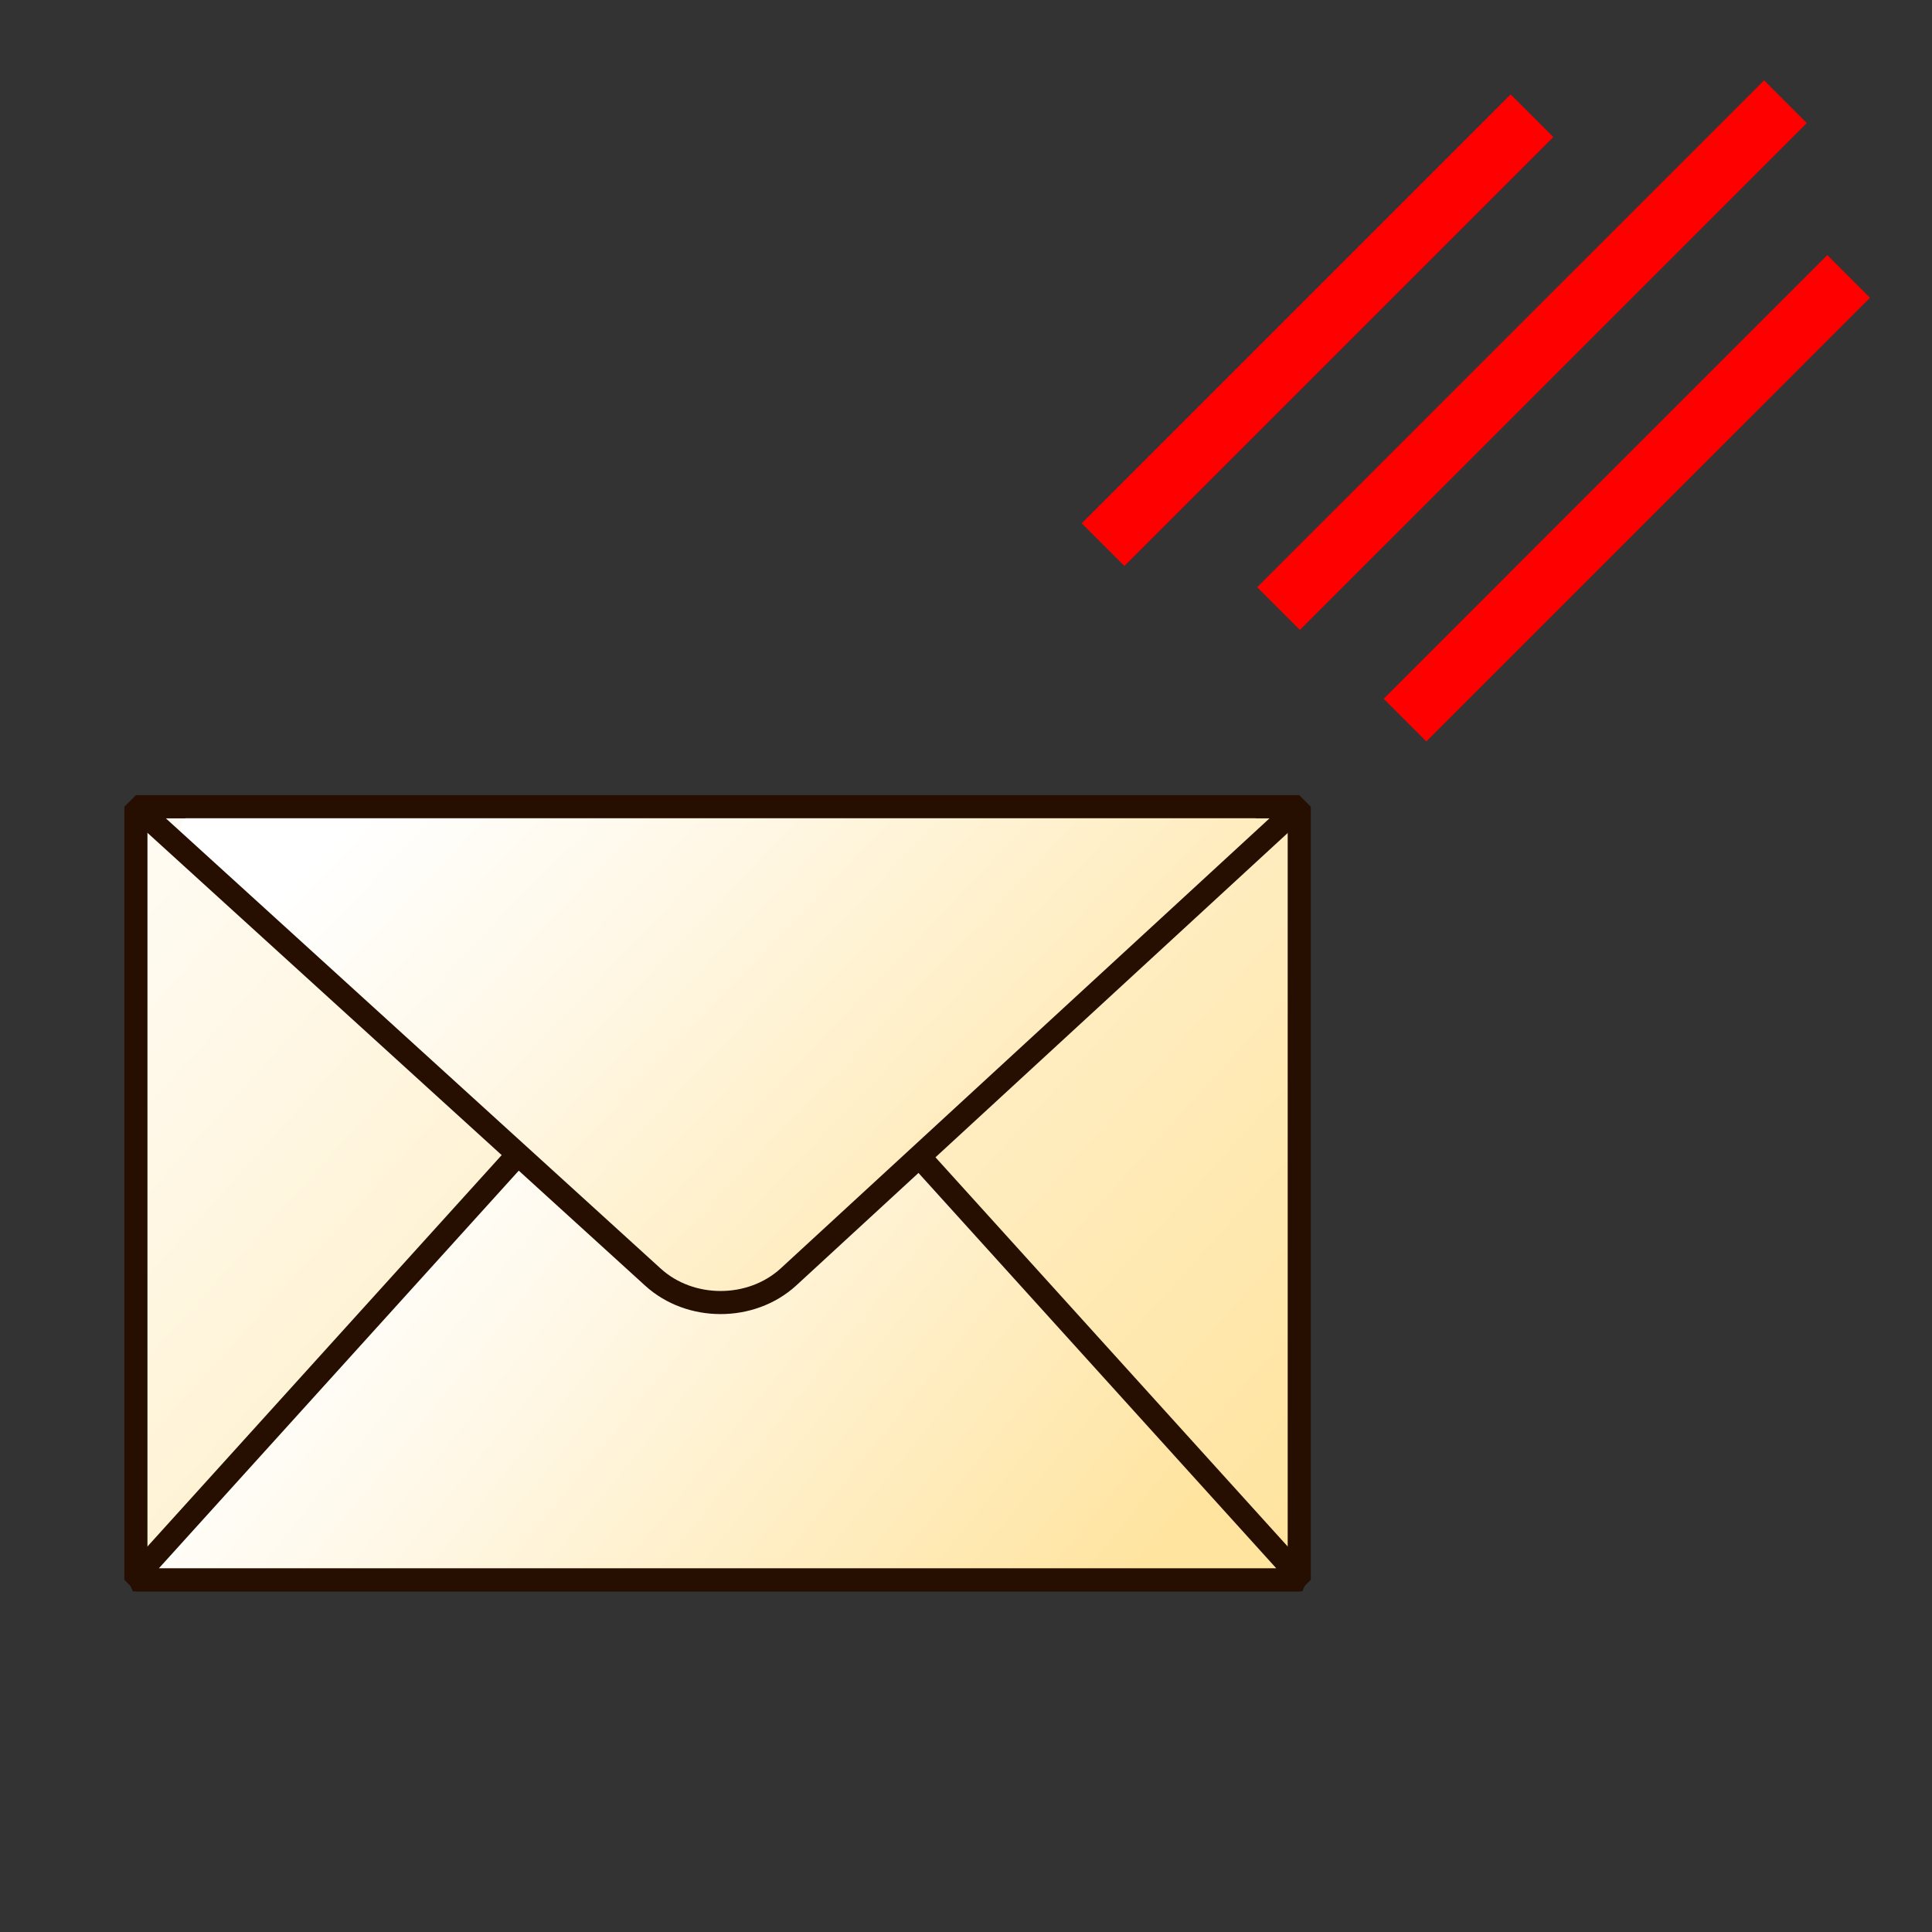 <?xml version="1.0" encoding="utf-8"?>
<!-- Generator: Adobe Illustrator 15.0.2, SVG Export Plug-In . SVG Version: 6.00 Build 0)  -->
<!DOCTYPE svg PUBLIC "-//W3C//DTD SVG 1.1//EN" "http://www.w3.org/Graphics/SVG/1.1/DTD/svg11.dtd">
<svg version="1.1" id="レイヤー_1" xmlns="http://www.w3.org/2000/svg" xmlns:xlink="http://www.w3.org/1999/xlink" x="0px"
	 y="0px" width="64px" height="64px" viewBox="0 0 64 64" enable-background="new 0 0 64 64" xml:space="preserve">
<rect x="0" y="0" width="64" height="64" fill="#333333" stroke="none"/>
<g>
	<g>
		<linearGradient id="SVGID_1_" gradientUnits="userSpaceOnUse" x1="1.797" y1="19.666" x2="39.973" y2="54.174">
			<stop  offset="0" style="stop-color:#FFFFFF"/>
			<stop  offset="0.286" style="stop-color:#FFF8E7"/>
			<stop  offset="0.886" style="stop-color:#FFE7AB"/>
			<stop  offset="1" style="stop-color:#FFE49F"/>
		</linearGradient>
		
			<rect x="4.502" y="26.723" fill="url(#SVGID_1_)" stroke="#260E00" stroke-width="0.765" stroke-miterlimit="1" width="38.537" height="25.611"/>
		<linearGradient id="SVGID_2_" gradientUnits="userSpaceOnUse" x1="11.798" y1="39.78" x2="33.621" y2="57.456">
			<stop  offset="0" style="stop-color:#FFFFFF"/>
			<stop  offset="0.286" style="stop-color:#FFF8E7"/>
			<stop  offset="0.886" style="stop-color:#FFE7AB"/>
			<stop  offset="1" style="stop-color:#FFE49F"/>
		</linearGradient>
		<polygon fill="url(#SVGID_2_)" stroke="#260E00" stroke-width="0.765" stroke-miterlimit="1" points="4.401,52.334 
			23.771,30.932 43.14,52.334 		"/>
		<g>
			<linearGradient id="SVGID_3_" gradientUnits="userSpaceOnUse" x1="17.229" y1="21.277" x2="40.074" y2="43.16">
				<stop  offset="0" style="stop-color:#FFFFFF"/>
				<stop  offset="0.286" style="stop-color:#FFF8E7"/>
				<stop  offset="0.886" style="stop-color:#FFE7AB"/>
				<stop  offset="1" style="stop-color:#FFE49F"/>
			</linearGradient>
			<path fill="url(#SVGID_3_)" d="M7.388,26.723c-1.587,0-1.877,0.918-0.643,2.041l14.885,13.543c1.233,1.123,3.251,1.123,4.484,0
				l14.885-13.543c1.233-1.122,0.943-2.041-0.644-2.041H7.388z"/>
			<path fill="none" stroke="#260E00" stroke-width="0.765" stroke-miterlimit="1" d="M4.502,26.723l17.127,15.583
				c1.233,1.123,3.251,1.123,4.484,0l16.925-15.583H4.502z"/>
		</g>
	</g>
	<linearGradient id="SVGID_4_" gradientUnits="userSpaceOnUse" x1="43.159" y1="10.499" x2="44.004" y2="11.263">
		<stop  offset="0" style="stop-color:#FFFFFF"/>
		<stop  offset="0.286" style="stop-color:#FFF8E7"/>
		<stop  offset="0.886" style="stop-color:#FFE7AB"/>
		<stop  offset="1" style="stop-color:#FFE49F"/>
	</linearGradient>
	
		<line fill="url(#SVGID_4_)" stroke="#FF0000" stroke-width="2" stroke-miterlimit="1" x1="36.541" y1="18.042" x2="50.749" y2="3.834"/>
	<linearGradient id="SVGID_5_" gradientUnits="userSpaceOnUse" x1="50.175" y1="11.247" x2="51.173" y2="12.149">
		<stop  offset="0" style="stop-color:#FFFFFF"/>
		<stop  offset="0.286" style="stop-color:#FFF8E7"/>
		<stop  offset="0.886" style="stop-color:#FFE7AB"/>
		<stop  offset="1" style="stop-color:#FFE49F"/>
	</linearGradient>
	
		<line fill="url(#SVGID_5_)" stroke="#FF0000" stroke-width="2" stroke-miterlimit="1" x1="42.353" y1="20.161" x2="59.145" y2="3.37"/>
	<linearGradient id="SVGID_6_" gradientUnits="userSpaceOnUse" x1="53.389" y1="16.052" x2="54.262" y2="16.841">
		<stop  offset="0" style="stop-color:#FFFFFF"/>
		<stop  offset="0.286" style="stop-color:#FFF8E7"/>
		<stop  offset="0.886" style="stop-color:#FFE7AB"/>
		<stop  offset="1" style="stop-color:#FFE49F"/>
	</linearGradient>
	
		<line fill="url(#SVGID_6_)" stroke="#FF0000" stroke-width="2" stroke-miterlimit="1" x1="46.543" y1="23.855" x2="61.24" y2="9.157"/>
</g>
</svg>
